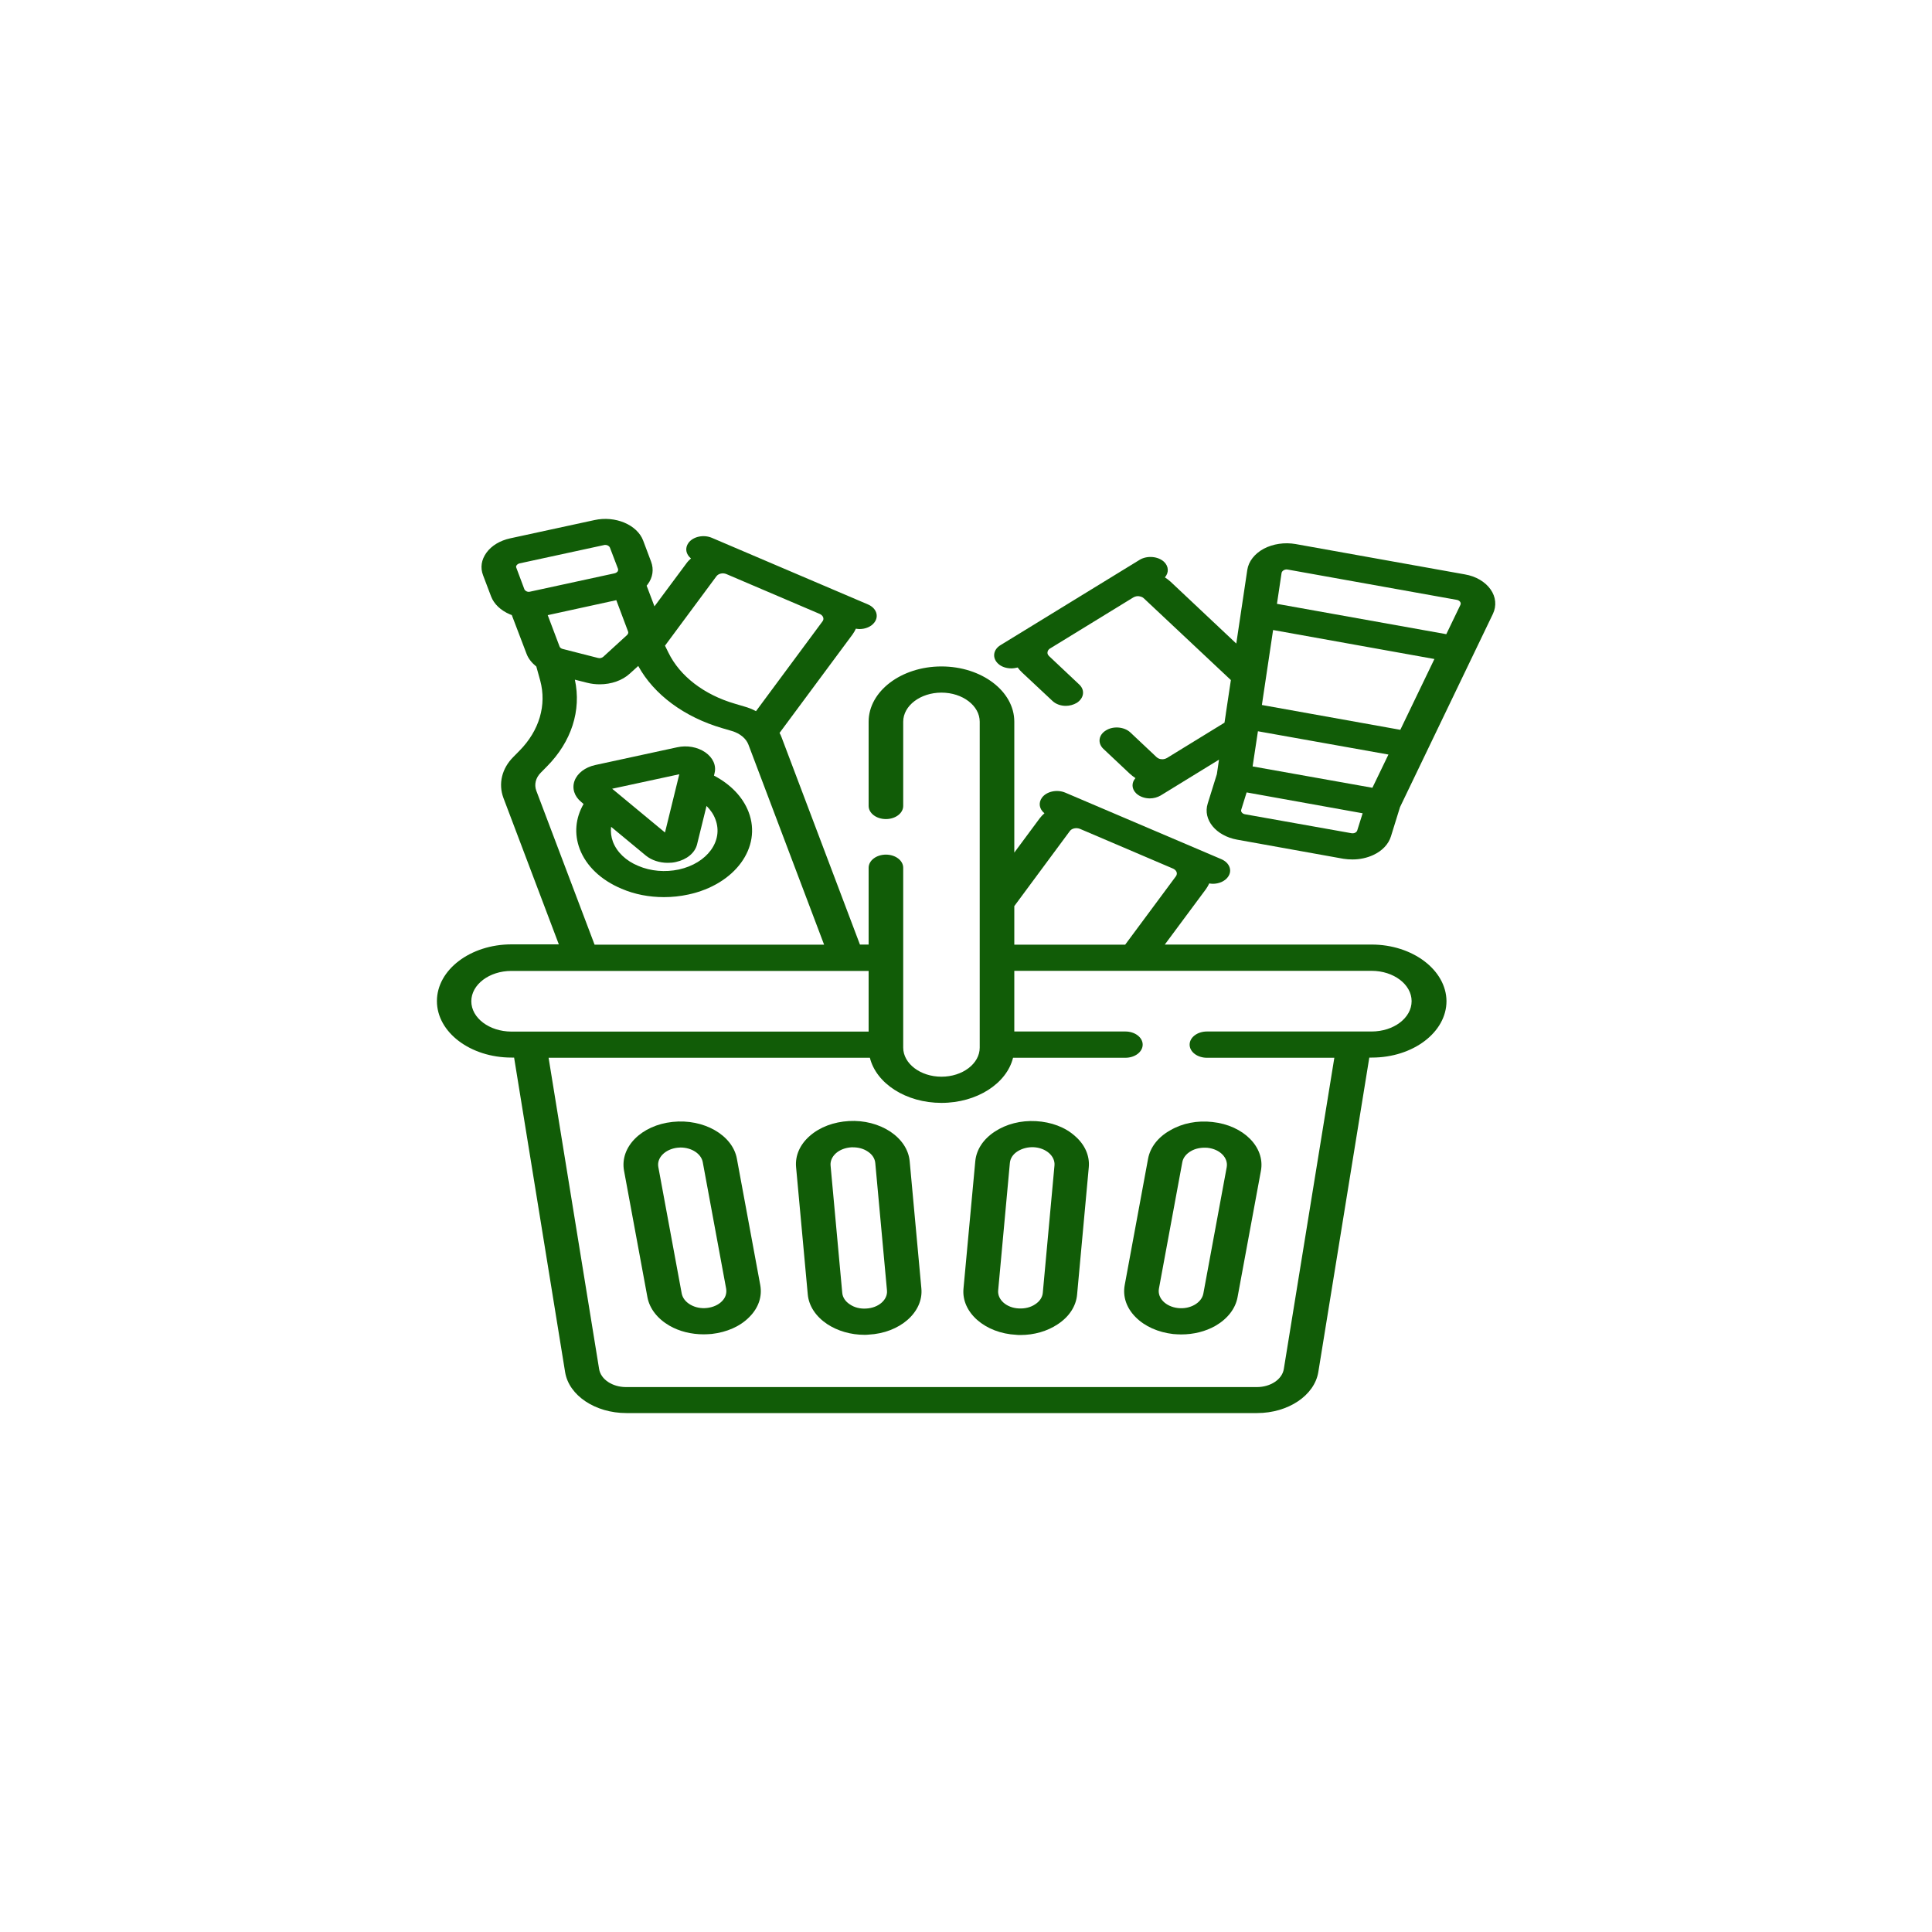<?xml version="1.0" encoding="utf-8"?>
<!-- Generator: Adobe Illustrator 23.0.0, SVG Export Plug-In . SVG Version: 6.00 Build 0)  -->
<svg version="1.1" id="Layer_1" xmlns="http://www.w3.org/2000/svg" xmlns:xlink="http://www.w3.org/1999/xlink" x="0px" y="0px"
	 viewBox="0 0 200 200" style="enable-background:new 0 0 200 200;" xml:space="preserve">
<style type="text/css">
	.st0{fill:#115C07;}
</style>
<g>
	<path class="st0" d="M77.5,84.07c-0.59-1.55-1.85-2.87-3.59-3.78l0.06-0.25c0.2-0.8-0.16-1.6-0.96-2.16
		c-0.8-0.55-1.89-0.75-2.92-0.52l-8.49,1.84c-1.03,0.23-1.83,0.84-2.12,1.62c-0.29,0.78-0.03,1.62,0.7,2.21l0.23,0.2
		c-0.84,1.46-0.99,3.08-0.4,4.65c0.67,1.77,2.21,3.23,4.33,4.12c1.37,0.59,2.87,0.87,4.4,0.87c0.84,0,1.69-0.09,2.52-0.27
		C76.09,91.56,78.89,87.72,77.5,84.07z M70.32,80.15l-1.48,6.03l-5.47-4.53L70.32,80.15z M70.28,90.01c-1.42,0.3-2.91,0.18-4.2-0.37
		c-1.29-0.53-2.22-1.43-2.63-2.5c-0.19-0.52-0.25-1.03-0.19-1.55l3.6,2.98c0.59,0.48,1.41,0.75,2.26,0.75
		c0.29,0,0.57-0.02,0.86-0.09c1.13-0.25,1.96-0.94,2.18-1.82l0.98-3.98c0.41,0.41,0.73,0.87,0.92,1.39
		C74.91,87.05,73.21,89.36,70.28,90.01z"/>
	<path class="st0" d="M154.3,61.01c-0.55-0.78-1.52-1.36-2.66-1.55l-17.52-3.14c-1.14-0.2-2.33-0.02-3.29,0.48
		c-0.96,0.52-1.58,1.32-1.71,2.19l-1.14,7.63l-6.8-6.4c-0.18-0.16-0.38-0.32-0.59-0.45c0.42-0.48,0.41-1.14-0.1-1.62
		c-0.62-0.57-1.75-0.66-2.51-0.2l-14.4,8.83c-0.77,0.46-0.89,1.32-0.27,1.91c0.35,0.34,0.87,0.5,1.39,0.5
		c0.22,0,0.44-0.04,0.65-0.09c0.13,0.18,0.29,0.37,0.47,0.53l3.12,2.92c0.35,0.34,0.87,0.52,1.39,0.52c0.39,0,0.79-0.11,1.12-0.3
		c0.77-0.48,0.89-1.34,0.27-1.91l-3.12-2.94c-0.17-0.16-0.18-0.32-0.16-0.41c0.01-0.09,0.06-0.27,0.28-0.39l8.61-5.28
		c0.21-0.12,0.44-0.14,0.56-0.12c0.12,0.02,0.34,0.05,0.51,0.21l9.02,8.47l-0.52,3.46c0,0.02,0,0.02,0,0.02l-0.14,0.93l-5.96,3.66
		c-0.21,0.12-0.44,0.14-0.56,0.12c-0.12,0-0.34-0.05-0.51-0.21l-2.73-2.57c-0.62-0.57-1.75-0.68-2.51-0.2
		c-0.77,0.46-0.89,1.32-0.27,1.91l2.73,2.57c0.18,0.16,0.38,0.32,0.59,0.46c-0.42,0.48-0.41,1.12,0.1,1.6
		c0.35,0.32,0.87,0.5,1.39,0.5c0.39,0,0.79-0.11,1.12-0.3l6.04-3.71l-0.22,1.5l-0.95,3.05c-0.52,1.66,0.85,3.33,3.04,3.73
		l11.01,1.98c0.31,0.05,0.63,0.07,0.95,0.07c0.75,0,1.49-0.16,2.14-0.46c0.93-0.43,1.58-1.12,1.83-1.93l0.94-3.03l9.62-20.01
		C154.94,62.71,154.85,61.78,154.3,61.01z M132.89,59.03c0.07-0.04,0.22-0.11,0.41-0.07l17.52,3.14c0.19,0.04,0.29,0.14,0.33,0.2
		c0.04,0.05,0.1,0.18,0.03,0.32l-1.46,3.03l-17.53-3.14l0.48-3.21C132.7,59.16,132.82,59.07,132.89,59.03z M144.96,75.55
		l-14.33-2.57l1.16-7.76l16.7,3L144.96,75.55z M142.07,81.55l-12.4-2.21l0.55-3.64l13.51,2.41L142.07,81.55z M140.27,86.21
		c-0.08,0.04-0.22,0.07-0.39,0.04l-11.01-1.96c-0.27-0.05-0.44-0.27-0.38-0.46l0.56-1.8l12.01,2.16l-0.56,1.78
		C140.46,86.1,140.35,86.17,140.27,86.21z"/>
	<path class="st0" d="M94.17,120.21c-0.11-1.19-0.83-2.28-2.01-3.07c-1.19-0.78-2.71-1.18-4.28-1.09c-1.57,0.09-3,0.62-4.04,1.53
		c-1.03,0.89-1.54,2.05-1.43,3.24l1.21,13.18c0.11,1.19,0.83,2.28,2.01,3.07c1.08,0.71,2.44,1.11,3.86,1.11c0.14,0,0.28,0,0.42-0.02
		l0,0c3.24-0.16,5.7-2.32,5.47-4.78L94.17,120.21z M89.66,135.46c-0.62,0.04-1.22-0.11-1.68-0.43c-0.47-0.3-0.75-0.73-0.79-1.19
		l-1.21-13.19c-0.04-0.46,0.16-0.91,0.56-1.27c0.41-0.36,0.97-0.57,1.59-0.61c0.06,0,0.11,0,0.17,0c0.56,0,1.09,0.14,1.52,0.43
		c0.47,0.3,0.75,0.73,0.79,1.21l1.21,13.18C91.91,134.55,90.94,135.4,89.66,135.46z"/>
	<path class="st0" d="M76.28,119.94c-0.45-2.44-3.44-4.15-6.66-3.8c-3.22,0.34-5.47,2.6-5.02,5.05l2.42,13.09
		c0.22,1.18,1.03,2.23,2.29,2.96c1.03,0.59,2.26,0.89,3.54,0.89c0.27,0,0.55-0.02,0.83-0.04c1.56-0.18,2.94-0.78,3.89-1.75
		c0.95-0.95,1.35-2.12,1.13-3.32L76.28,119.94z M74.72,134.72c-0.37,0.37-0.92,0.61-1.53,0.68c-0.62,0.07-1.22-0.05-1.72-0.34
		c-0.5-0.29-0.81-0.7-0.9-1.16l-2.42-13.09c-0.18-0.96,0.71-1.85,1.98-2c0.11,0,0.22-0.02,0.32-0.02c1.14,0,2.14,0.64,2.3,1.52
		l2.42,13.09C75.25,133.89,75.1,134.35,74.72,134.72z"/>
	<path class="st0" d="M107.25,116.06c-1.57-0.09-3.09,0.3-4.28,1.09c-1.19,0.78-1.9,1.87-2.01,3.07l-1.22,13.18
		c-0.23,2.46,2.23,4.62,5.47,4.78l0,0c0.14,0.02,0.28,0.02,0.42,0.02c1.42,0,2.78-0.39,3.86-1.11c1.19-0.78,1.9-1.87,2.01-3.07
		l1.21-13.18c0.11-1.19-0.4-2.35-1.43-3.24C110.26,116.68,108.82,116.15,107.25,116.06z M109.16,120.64l-1.21,13.19
		c-0.04,0.46-0.32,0.89-0.79,1.19c-0.47,0.32-1.07,0.46-1.68,0.43c-1.28-0.05-2.24-0.91-2.15-1.87l1.21-13.18
		c0.04-0.48,0.32-0.91,0.79-1.21c0.47-0.3,1.07-0.46,1.68-0.43s1.18,0.25,1.59,0.61C109,119.73,109.2,120.18,109.16,120.64z"/>
	<path class="st0" d="M118.85,119.94l-2.42,13.09c-0.22,1.19,0.18,2.37,1.13,3.32c0.95,0.96,2.33,1.57,3.89,1.75
		c0.28,0.02,0.56,0.04,0.83,0.04c1.27,0,2.5-0.3,3.54-0.89c1.26-0.73,2.07-1.78,2.29-2.96l2.42-13.09c0.45-2.44-1.8-4.71-5.02-5.05
		c-1.56-0.18-3.11,0.12-4.37,0.86C119.88,117.71,119.07,118.77,118.85,119.94z M123.29,119.16c0.49-0.29,1.11-0.39,1.72-0.34
		c1.27,0.14,2.15,1.03,1.98,2l-2.42,13.09c-0.18,0.96-1.36,1.64-2.62,1.5c-1.27-0.14-2.15-1.03-1.98-2l2.42-13.09
		C122.47,119.85,122.8,119.44,123.29,119.16z"/>
	<path class="st0" d="M141.99,97.78h-21.41l4.26-5.74c0.14-0.2,0.25-0.39,0.34-0.59c0.12,0.02,0.25,0.04,0.37,0.04
		c0.62,0,1.23-0.25,1.56-0.7c0.49-0.66,0.18-1.48-0.68-1.85l-16.14-6.88c-0.86-0.37-1.95-0.14-2.43,0.52
		c-0.39,0.54-0.27,1.18,0.26,1.61c-0.18,0.16-0.34,0.32-0.49,0.52L105,88.26V74.71c0-3.16-3.38-5.72-7.54-5.72
		c-4.16,0-7.54,2.57-7.54,5.72v8.72c0,0.75,0.8,1.36,1.79,1.36c0.99,0,1.79-0.61,1.79-1.36v-8.72c0-1.66,1.78-3.01,3.96-3.01
		c2.19,0,3.96,1.36,3.96,3.01v33.74c0,1.66-1.78,3.01-3.96,3.01c-2.18,0-3.96-1.36-3.96-3.01V89.83c0-0.75-0.8-1.36-1.79-1.36
		c-0.99,0-1.79,0.61-1.79,1.36v7.95h-0.9l-8.11-21.45c-0.06-0.16-0.13-0.32-0.21-0.46l7.56-10.2c0.14-0.2,0.25-0.39,0.34-0.59
		c0.12,0.02,0.25,0.04,0.37,0.04c0.63,0,1.23-0.25,1.56-0.7c0.48-0.66,0.18-1.48-0.68-1.85L73.7,55.68
		c-0.86-0.37-1.95-0.14-2.43,0.52c-0.39,0.54-0.27,1.18,0.26,1.61c-0.18,0.16-0.34,0.32-0.48,0.52l-3.3,4.44l-0.81-2.14
		c0.04-0.05,0.07-0.09,0.11-0.14c0.53-0.71,0.65-1.55,0.35-2.35l-0.82-2.18c-0.62-1.64-2.89-2.6-5.05-2.12l-8.72,1.89
		c-1.05,0.23-1.92,0.75-2.45,1.48c-0.53,0.73-0.66,1.55-0.35,2.35l0.83,2.19c0.3,0.78,0.99,1.44,1.95,1.85
		c0.06,0.02,0.12,0.04,0.19,0.07l1.52,3.99c0.19,0.52,0.55,0.96,1.02,1.34l0.4,1.44c0.69,2.55-0.09,5.19-2.14,7.27l-0.63,0.64
		c-1.2,1.19-1.58,2.78-1.04,4.24l5.74,15.17h-4.9c-4.26,0-7.72,2.64-7.72,5.87c0,3.23,3.46,5.85,7.72,5.85h0.27l5.28,32.56
		c0.39,2.42,3.12,4.24,6.34,4.24h65.29c3.22,0,5.94-1.82,6.34-4.24l5.28-32.56h0.27c4.26,0,7.72-2.62,7.72-5.85
		C149.71,100.42,146.24,97.78,141.99,97.78z M110.75,86.03c0.21-0.29,0.67-0.37,1.04-0.23l9.65,4.12c0.24,0.11,0.33,0.27,0.36,0.36
		c0.03,0.09,0.06,0.25-0.07,0.43l-5.25,7.08H105v-3.99L110.75,86.03z M74.16,59.66c0.21-0.29,0.67-0.39,1.04-0.23l9.65,4.12
		c0.37,0.16,0.5,0.52,0.29,0.78l-6.88,9.29c-0.37-0.2-0.77-0.36-1.2-0.48l-0.98-0.29c-3.19-0.93-5.7-2.85-6.89-5.3l-0.35-0.71
		L74.16,59.66z M58.25,67.18c-0.16-0.04-0.29-0.14-0.33-0.27l-1.22-3.23l7.1-1.55l1.22,3.25c0.03,0.09,0.02,0.18-0.03,0.25
		c0,0.02,0,0.02-0.01,0.02c-0.02,0.04-0.04,0.05-0.07,0.09l-2.46,2.25c-0.14,0.12-0.35,0.18-0.55,0.12L58.25,67.18z M53.48,58.52
		c0.05-0.07,0.14-0.16,0.31-0.2l8.72-1.89c0.05-0.02,0.1-0.02,0.14-0.02c0.1,0,0.19,0.02,0.25,0.05c0.08,0.04,0.19,0.11,0.24,0.23
		l0.83,2.18c0.05,0.12,0,0.23-0.04,0.3c-0.05,0.05-0.14,0.14-0.31,0.18l0,0l-8.71,1.89c-0.17,0.05-0.3,0.02-0.39-0.02
		c-0.08-0.04-0.2-0.11-0.24-0.23l-0.82-2.19C53.39,58.68,53.44,58.57,53.48,58.52z M55.52,81.86c-0.24-0.64-0.07-1.34,0.46-1.87
		l0.63-0.64c2.55-2.57,3.59-5.81,2.9-8.99l1.27,0.32c0.43,0.11,0.87,0.16,1.3,0.16c1.19,0,2.34-0.39,3.13-1.12l0.86-0.78
		c1.62,2.96,4.77,5.3,8.73,6.45l0.99,0.29c0.82,0.25,1.45,0.77,1.69,1.41l7.83,20.7H61.55L55.52,81.86z M48.79,103.65
		c0-1.73,1.86-3.14,4.14-3.14h36.99v6.28H52.93C50.65,106.78,48.79,105.38,48.79,103.65z M141.99,106.78h-17.05
		c-0.99,0-1.79,0.61-1.79,1.36c0,0.75,0.8,1.36,1.79,1.36h13.19l-5.23,32.22c-0.17,1.07-1.37,1.87-2.79,1.87H64.81
		c-1.42,0-2.62-0.8-2.79-1.87l-5.23-32.22h33.26c0.66,2.66,3.73,4.67,7.41,4.67c3.68,0,6.75-2.01,7.41-4.67h11.63
		c0.99,0,1.79-0.61,1.79-1.36c0-0.75-0.8-1.36-1.79-1.36H105v-6.28h36.99c2.28,0,4.14,1.41,4.14,3.14
		C146.13,105.38,144.27,106.78,141.99,106.78z"/>
</g>
</svg>
